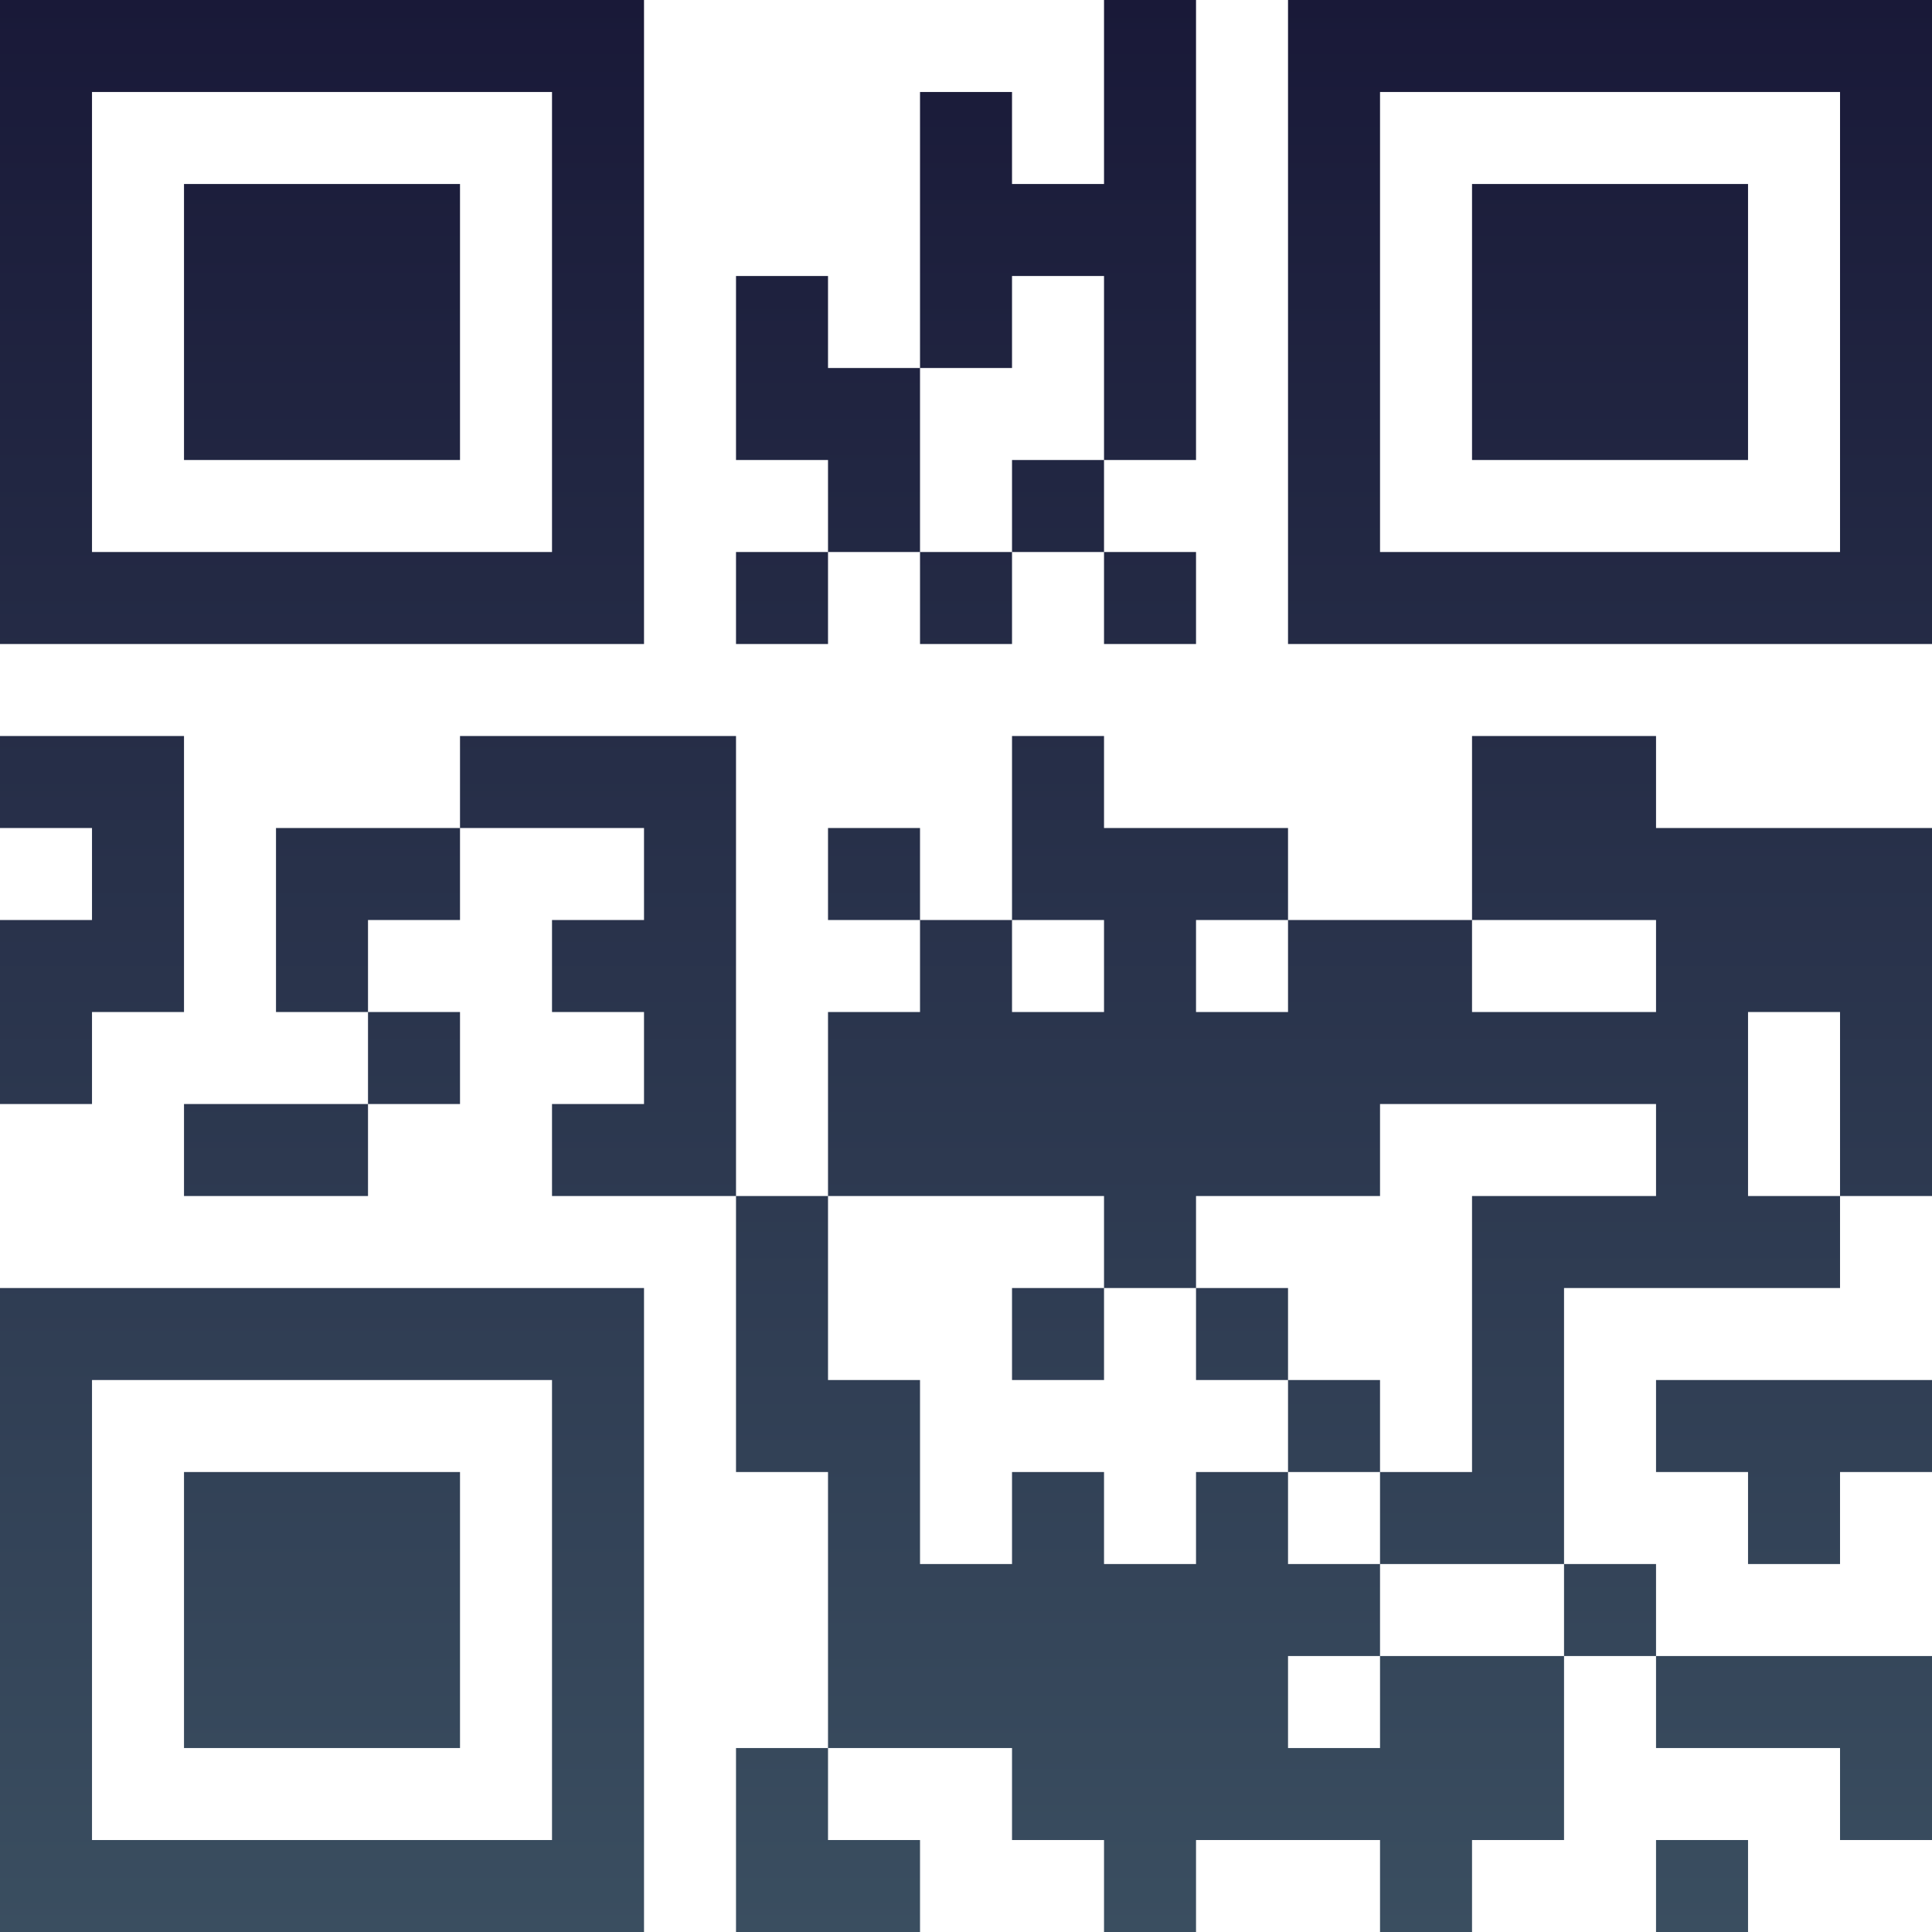 <?xml version="1.0" encoding="UTF-8"?>
<svg xmlns="http://www.w3.org/2000/svg" version="1.1" width="100" height="100" viewBox="0 0 100 100"><rect x="0" y="0" width="100" height="100" fill="#ffffff"/><g transform="scale(4.762)"><g transform="translate(0,0)"><defs><linearGradient gradientUnits="userSpaceOnUse" x1="0" y1="0" x2="0" y2="21" id="g1"><stop offset="0%" stop-color="#191938"/><stop offset="100%" stop-color="#3a4e60"/></linearGradient></defs><path fill-rule="evenodd" d="M12 0L12 2L11 2L11 1L10 1L10 4L9 4L9 3L8 3L8 5L9 5L9 6L8 6L8 7L9 7L9 6L10 6L10 7L11 7L11 6L12 6L12 7L13 7L13 6L12 6L12 5L13 5L13 0ZM11 3L11 4L10 4L10 6L11 6L11 5L12 5L12 3ZM0 8L0 9L1 9L1 10L0 10L0 12L1 12L1 11L2 11L2 8ZM5 8L5 9L3 9L3 11L4 11L4 12L2 12L2 13L4 13L4 12L5 12L5 11L4 11L4 10L5 10L5 9L7 9L7 10L6 10L6 11L7 11L7 12L6 12L6 13L8 13L8 16L9 16L9 19L8 19L8 21L10 21L10 20L9 20L9 19L11 19L11 20L12 20L12 21L13 21L13 20L15 20L15 21L16 21L16 20L17 20L17 18L18 18L18 19L20 19L20 20L21 20L21 18L18 18L18 17L17 17L17 14L20 14L20 13L21 13L21 9L18 9L18 8L16 8L16 10L14 10L14 9L12 9L12 8L11 8L11 10L10 10L10 9L9 9L9 10L10 10L10 11L9 11L9 13L8 13L8 8ZM11 10L11 11L12 11L12 10ZM13 10L13 11L14 11L14 10ZM16 10L16 11L18 11L18 10ZM19 11L19 13L20 13L20 11ZM15 12L15 13L13 13L13 14L12 14L12 13L9 13L9 15L10 15L10 17L11 17L11 16L12 16L12 17L13 17L13 16L14 16L14 17L15 17L15 18L14 18L14 19L15 19L15 18L17 18L17 17L15 17L15 16L16 16L16 13L18 13L18 12ZM11 14L11 15L12 15L12 14ZM13 14L13 15L14 15L14 16L15 16L15 15L14 15L14 14ZM18 15L18 16L19 16L19 17L20 17L20 16L21 16L21 15ZM18 20L18 21L19 21L19 20ZM0 0L0 7L7 7L7 0ZM1 1L1 6L6 6L6 1ZM2 2L2 5L5 5L5 2ZM14 0L14 7L21 7L21 0ZM15 1L15 6L20 6L20 1ZM16 2L16 5L19 5L19 2ZM0 14L0 21L7 21L7 14ZM1 15L1 20L6 20L6 15ZM2 16L2 19L5 19L5 16Z" fill="url(#g1)"/></g></g></svg>
